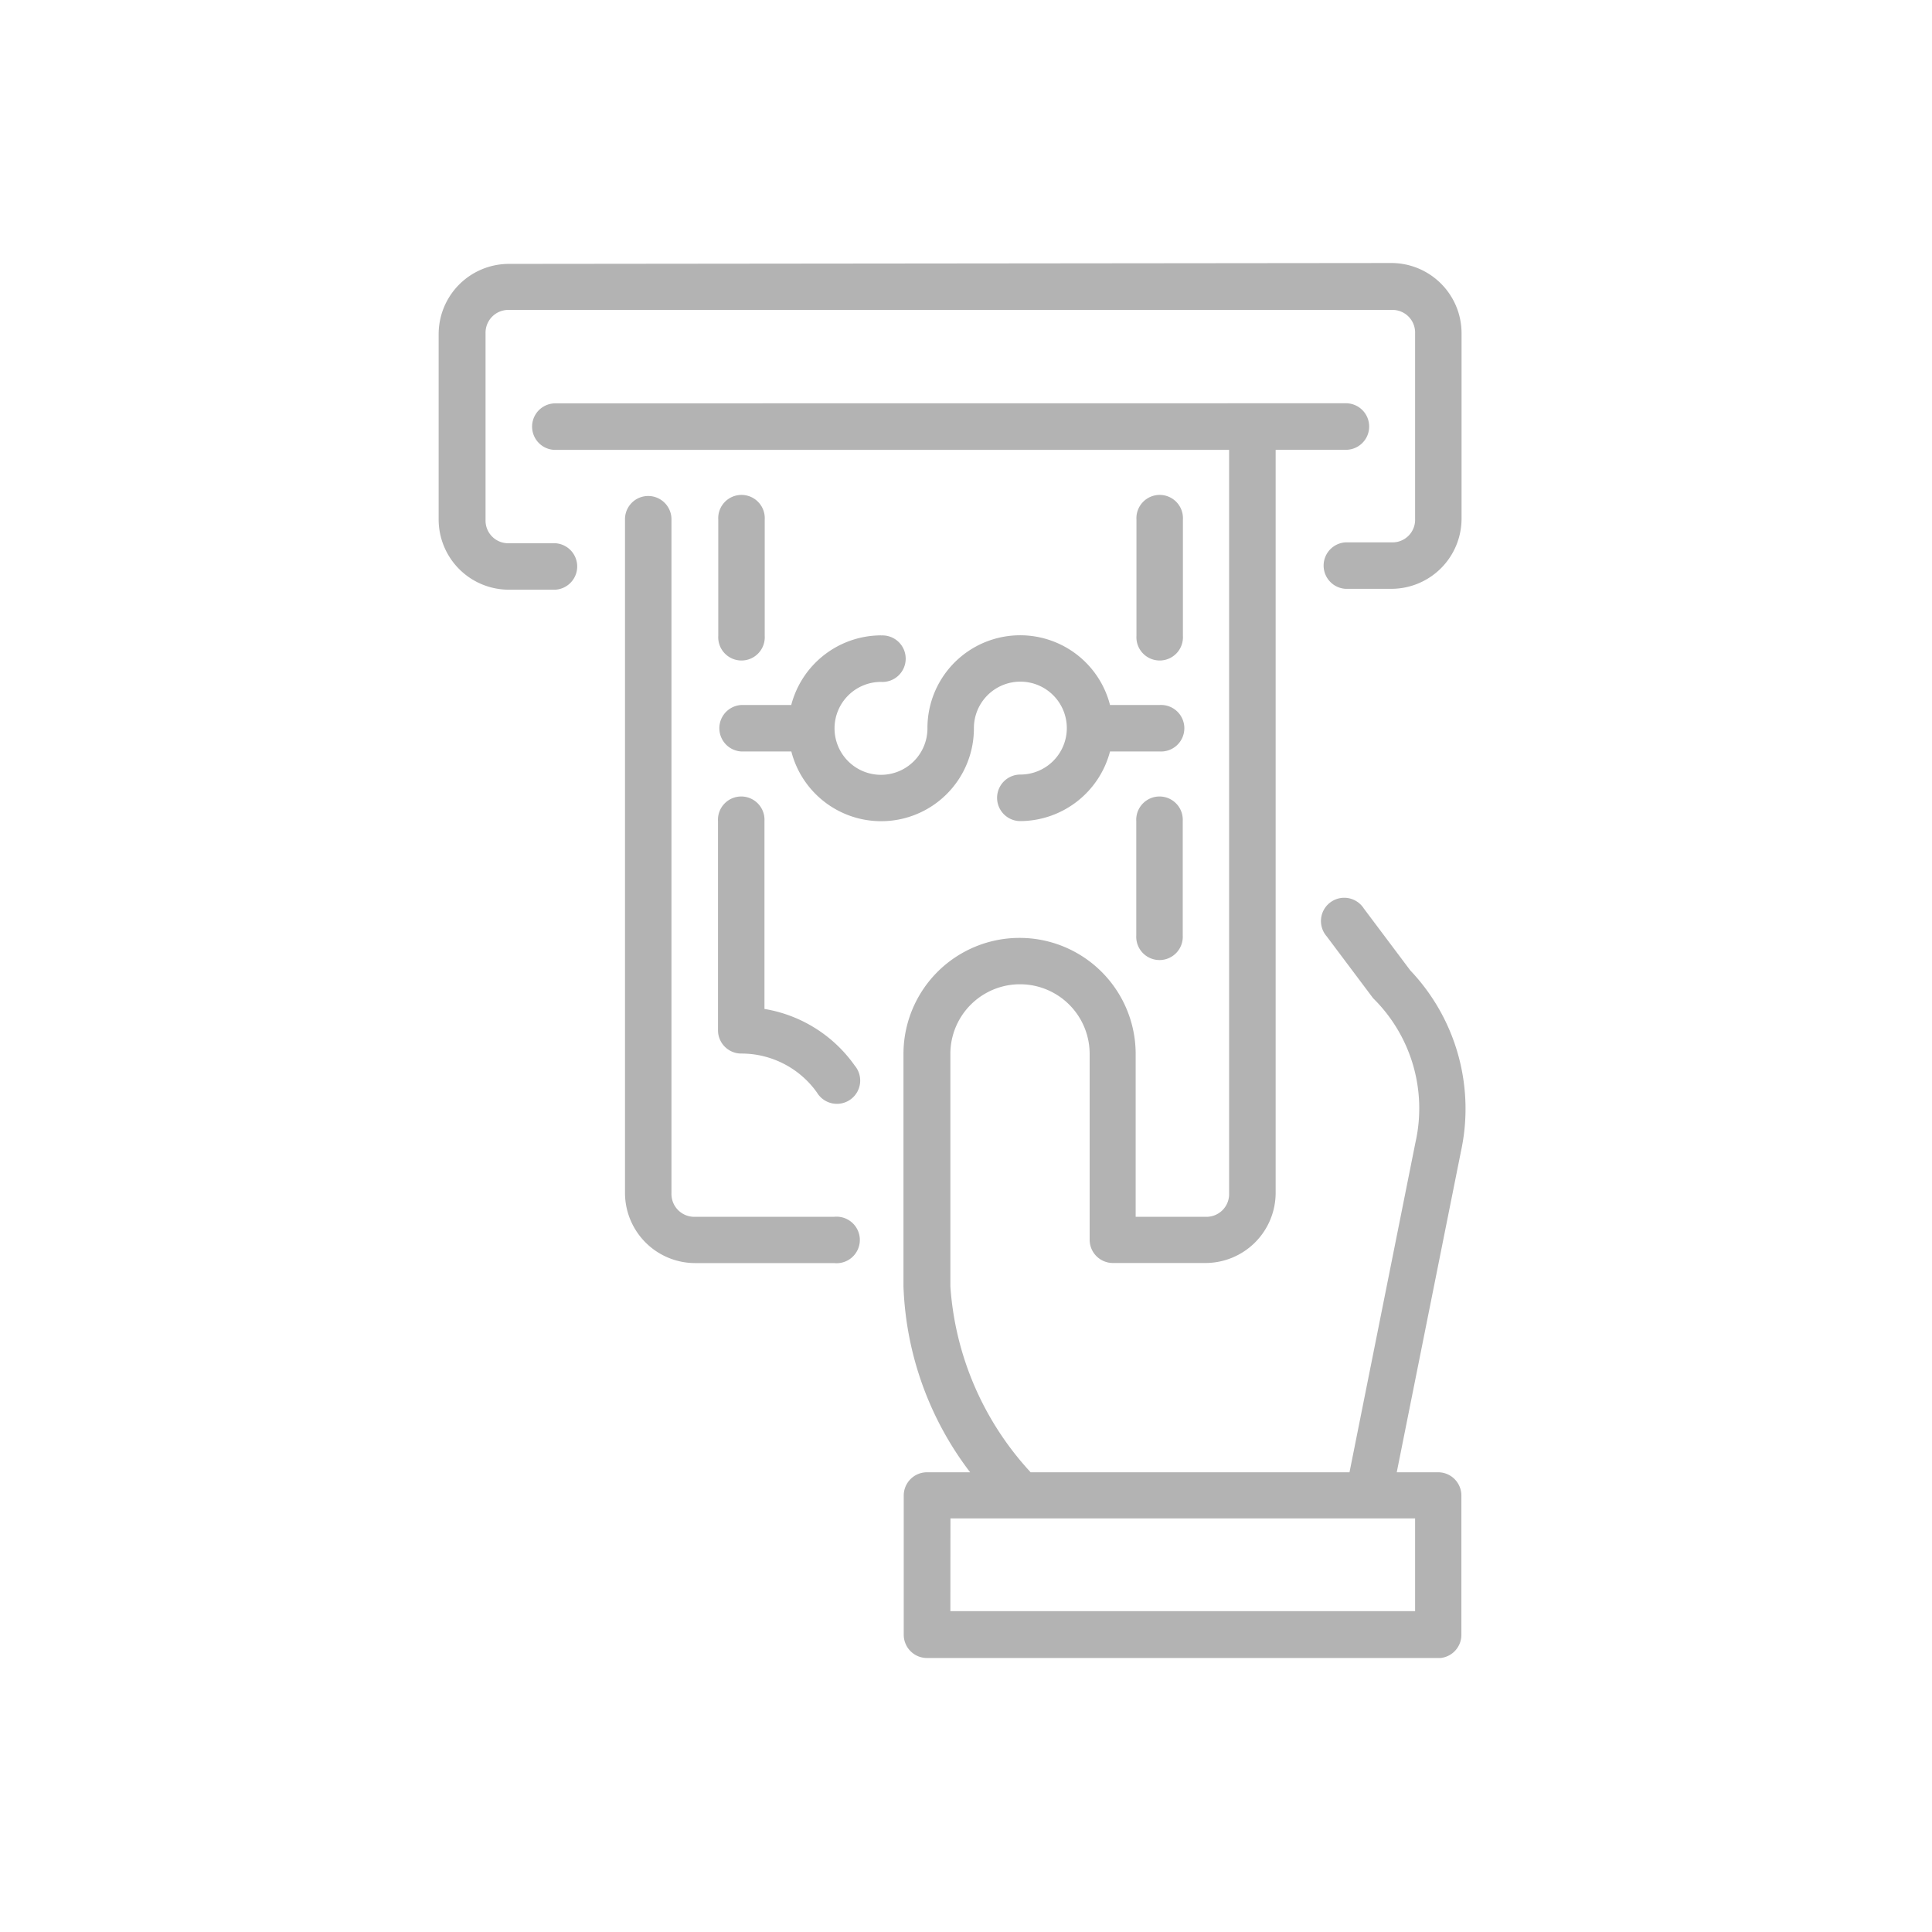 <svg xmlns="http://www.w3.org/2000/svg" width="22" height="22" viewBox="0 0 22 22">
  <g id="reedem" transform="translate(-4207 148)">
    <rect id="Rectangle_12068" data-name="Rectangle 12068" width="22" height="22" transform="translate(4207 -148)" fill="#fff" opacity="0"/>
    <g id="noun_withdraw_3364250" transform="translate(4209.355 -145.528)">
      <g id="Group_23747" data-name="Group 23747" transform="translate(0 -280.067)">
        <path id="Path_29738" data-name="Path 29738" d="M3.44,280.6a.8.8,0,0,0-.8.8v2.117a.8.8,0,0,0,.8.793h.529a.265.265,0,0,0,0-.529H3.44a.258.258,0,0,1-.266-.264V281.39a.26.26,0,0,1,.266-.266H13.495a.258.258,0,0,1,.264.266v2.117a.257.257,0,0,1-.264.264h-.529a.265.265,0,0,0,0,.529h.529a.8.8,0,0,0,.793-.793V281.39a.8.8,0,0,0-.793-.8Zm.529,1.588a.265.265,0,0,0,0,.53h7.672v8.467a.258.258,0,0,1-.264.266h-.8v-1.854a1.322,1.322,0,1,0-2.644,0v2.646a3.7,3.7,0,0,0,.759,2.117H8.2a.265.265,0,0,0-.264.264v1.587a.265.265,0,0,0,.264.264h5.848a.265.265,0,0,0,.238-.264v-1.587a.265.265,0,0,0-.266-.264h-.47l.731-3.653a2.288,2.288,0,0,0-.577-2.062l-.529-.705a.265.265,0,1,0-.423.317l.529.705a1.76,1.76,0,0,1,.482,1.642l-.751,3.756H9.381a3.461,3.461,0,0,1-.914-2.118v-2.646a.793.793,0,1,1,1.586,0v2.117a.265.265,0,0,0,.266.264h1.059a.8.8,0,0,0,.793-.793v-8.467h.8a.265.265,0,0,0,0-.53Zm1.055,1.055a.264.264,0,0,0-.262.27v7.672a.8.8,0,0,0,.8.793H7.143a.265.265,0,1,0,0-.527H5.557a.26.26,0,0,1-.266-.266v-7.672a.265.265,0,0,0-.268-.27Zm.8.269v1.323a.265.265,0,1,0,.529,0v-1.323a.265.265,0,1,0-.529,0Zm4.762,0v1.323a.265.265,0,1,0,.529,0v-1.323a.265.265,0,1,0-.529,0ZM7.676,284.83a1.06,1.06,0,0,0-1.021.793h-.57a.265.265,0,0,0,0,.529h.571a1.056,1.056,0,0,0,2.079-.266.529.529,0,1,1,.529.529.265.265,0,0,0,0,.53,1.062,1.062,0,0,0,1.021-.793h.565a.265.265,0,1,0,0-.529h-.565a1.056,1.056,0,0,0-2.079.264.529.529,0,1,1-.529-.527.265.265,0,1,0,0-.529Zm-1.855,2.116v2.381a.265.265,0,0,0,.265.265,1.055,1.055,0,0,1,.862.444.265.265,0,1,0,.43-.307,1.573,1.573,0,0,0-1.028-.645v-2.138a.265.265,0,1,0-.529,0Zm4.763,0v1.3a.265.265,0,1,0,.529,0v-1.3a.265.265,0,1,0-.529,0Zm-2.116,7.939h5.291v1.056H8.467Z" fill="#b3b3b3"/>
      </g>
    </g>
  </g>
</svg>
